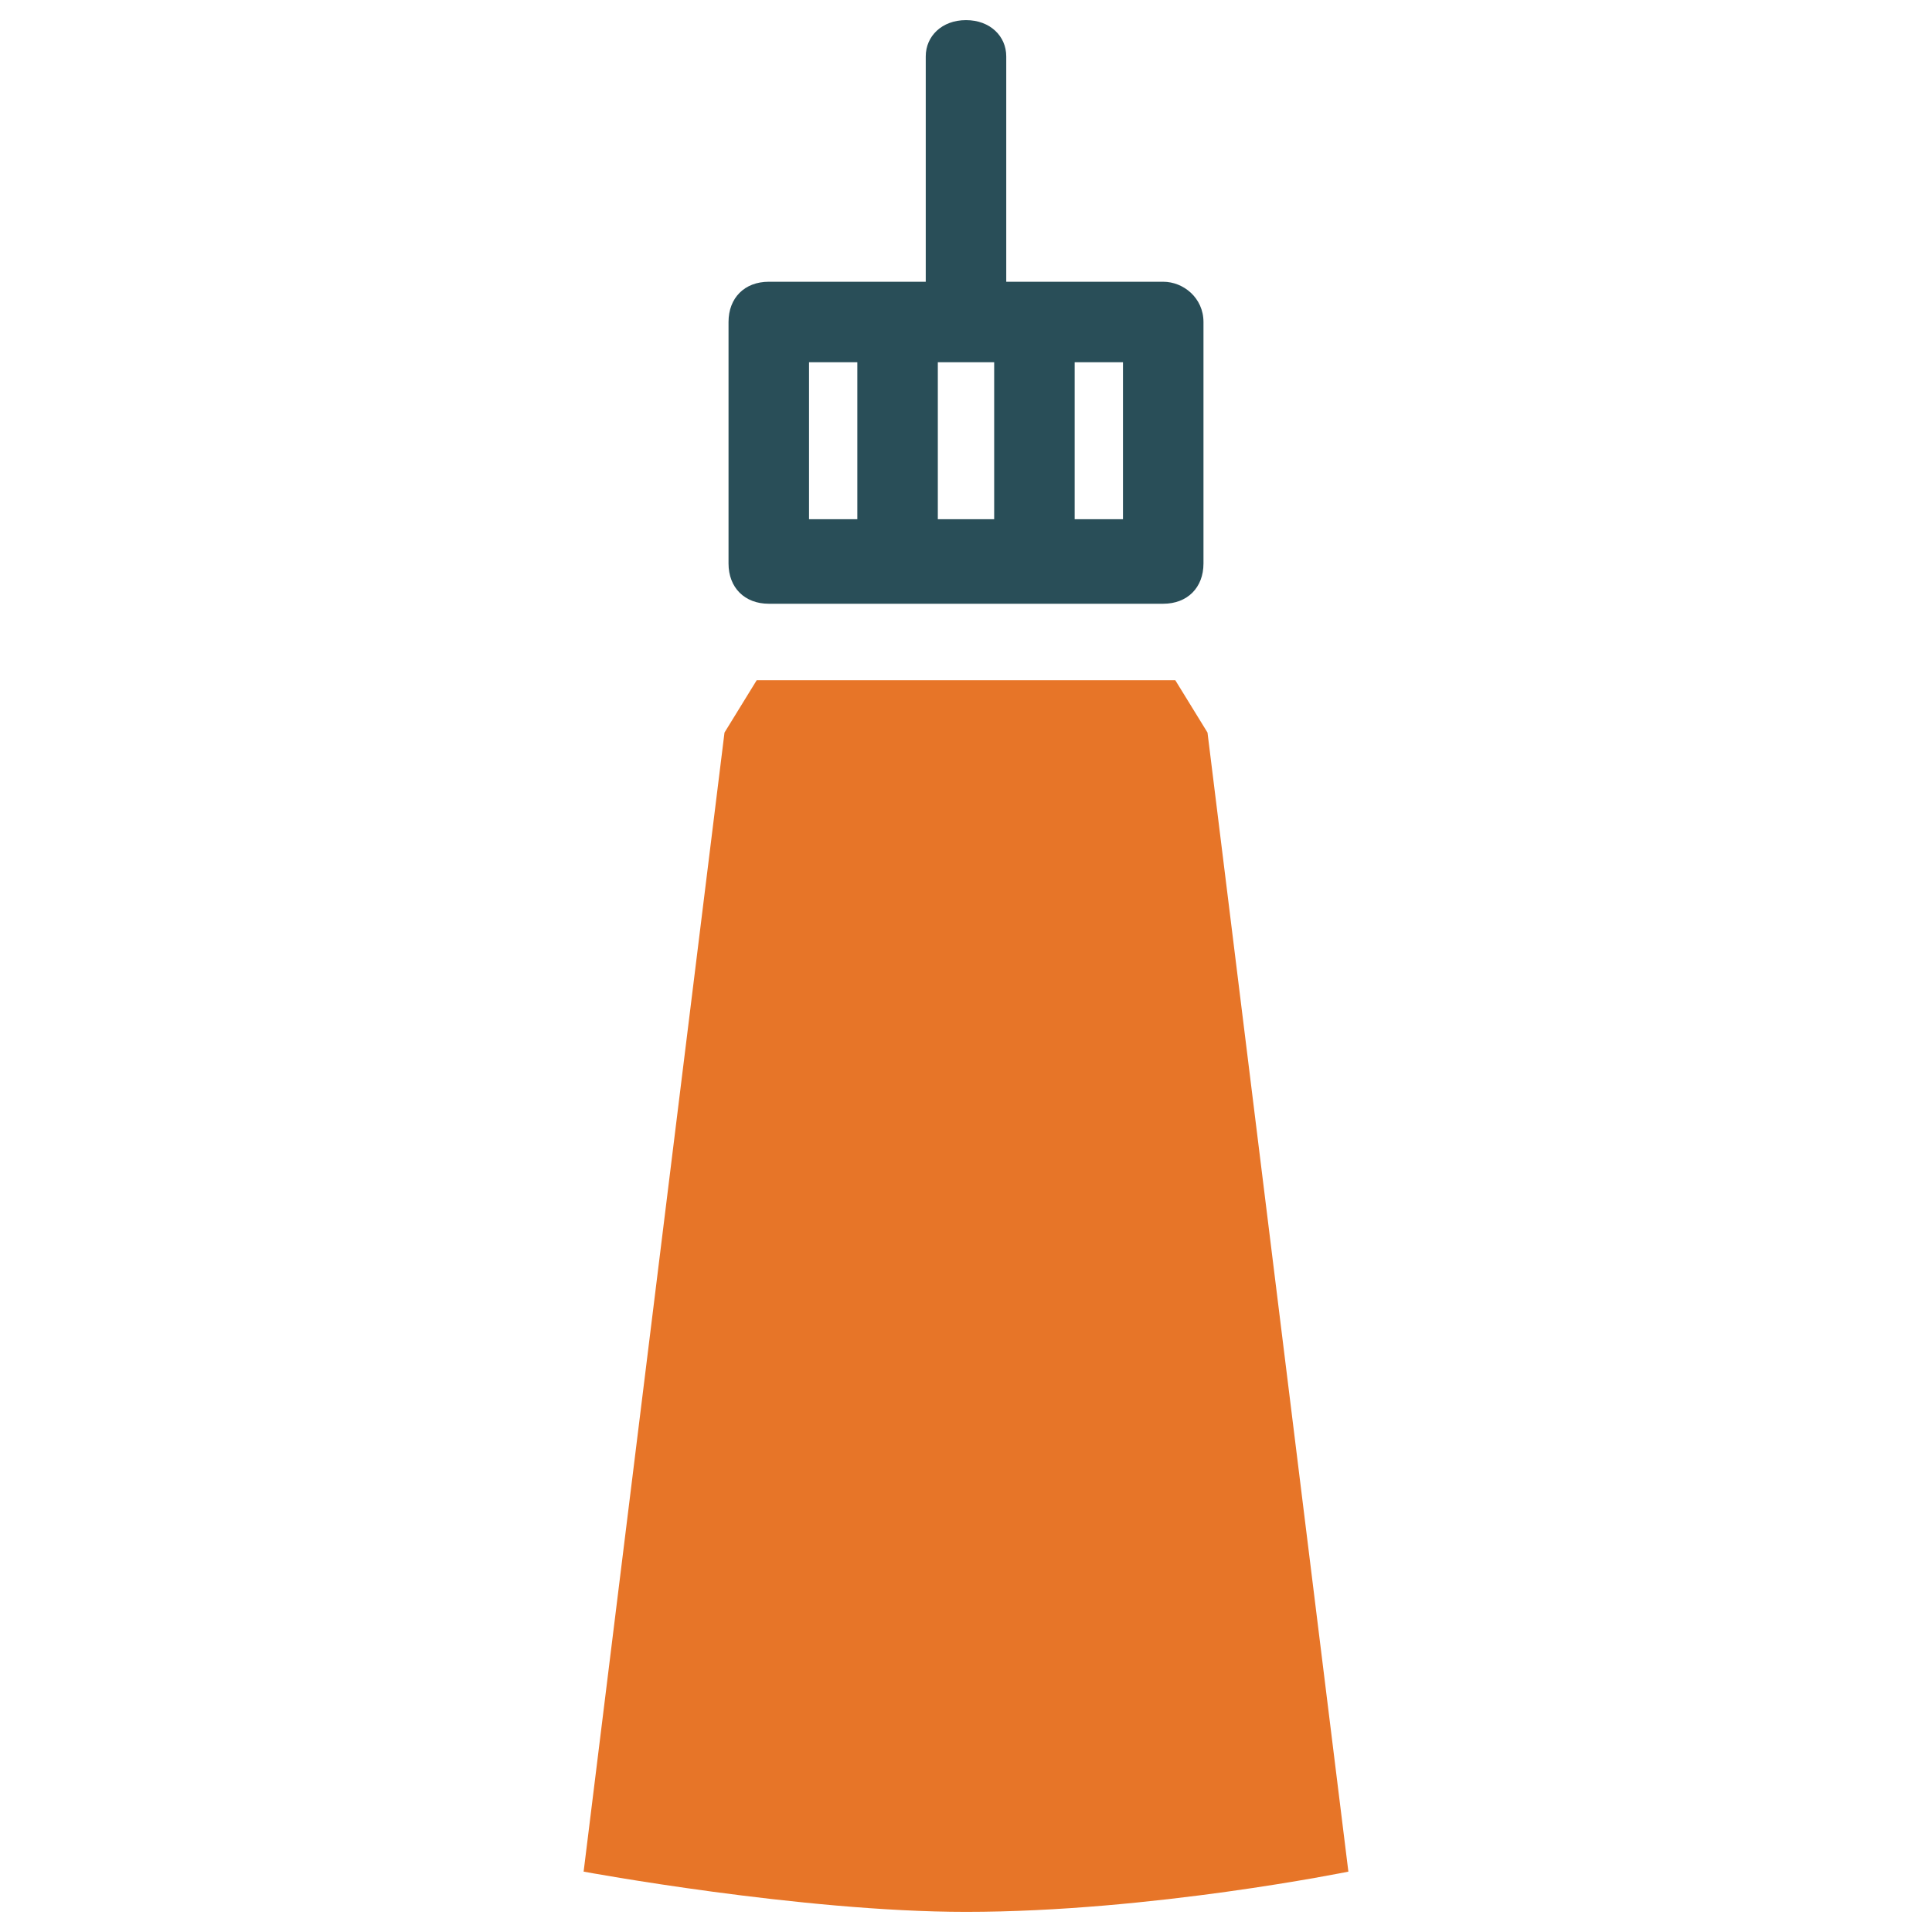 <?xml version="1.0" encoding="utf-8"?>
<!-- Generator: Adobe Illustrator 18.0.0, SVG Export Plug-In . SVG Version: 6.00 Build 0)  -->
<!DOCTYPE svg PUBLIC "-//W3C//DTD SVG 1.1//EN" "http://www.w3.org/Graphics/SVG/1.1/DTD/svg11.dtd">
<svg version="1.1" id="Layer_1" xmlns="http://www.w3.org/2000/svg" xmlns:xlink="http://www.w3.org/1999/xlink" x="0px" y="0px"
	 viewBox="0 0 48 48" enable-background="new 0 0 48 48" xml:space="preserve">
<g>
	<path fill="#E77528" d="M30,18.2l-0.8-1.3c-0.1,0-0.2,0-0.3,0h-9.8c-0.1,0-0.2,0-0.3,0L18,18.2l-3.5,28.3c0,0,5.4,1,9.5,1
		c4.6,0,9.5-1,9.5-1L30,18.2z"/>
	<path fill="#294E58" d="M28.9,7H25V1.4c0-0.5-0.4-0.9-1-0.9c-0.6,0-1,0.4-1,0.9V7h-3.9c-0.6,0-1,0.4-1,1v6c0,0.6,0.4,1,1,1h9.8
		c0.6,0,1-0.4,1-1V8C29.9,7.4,29.4,7,28.9,7z M21.3,12.9h-1.2V9h1.2V12.9z M24.7,12.9h-1.4V9h1.4V12.9z M27.9,12.9h-1.2V9h1.2V12.9z
		"/>
</g>
</svg>
